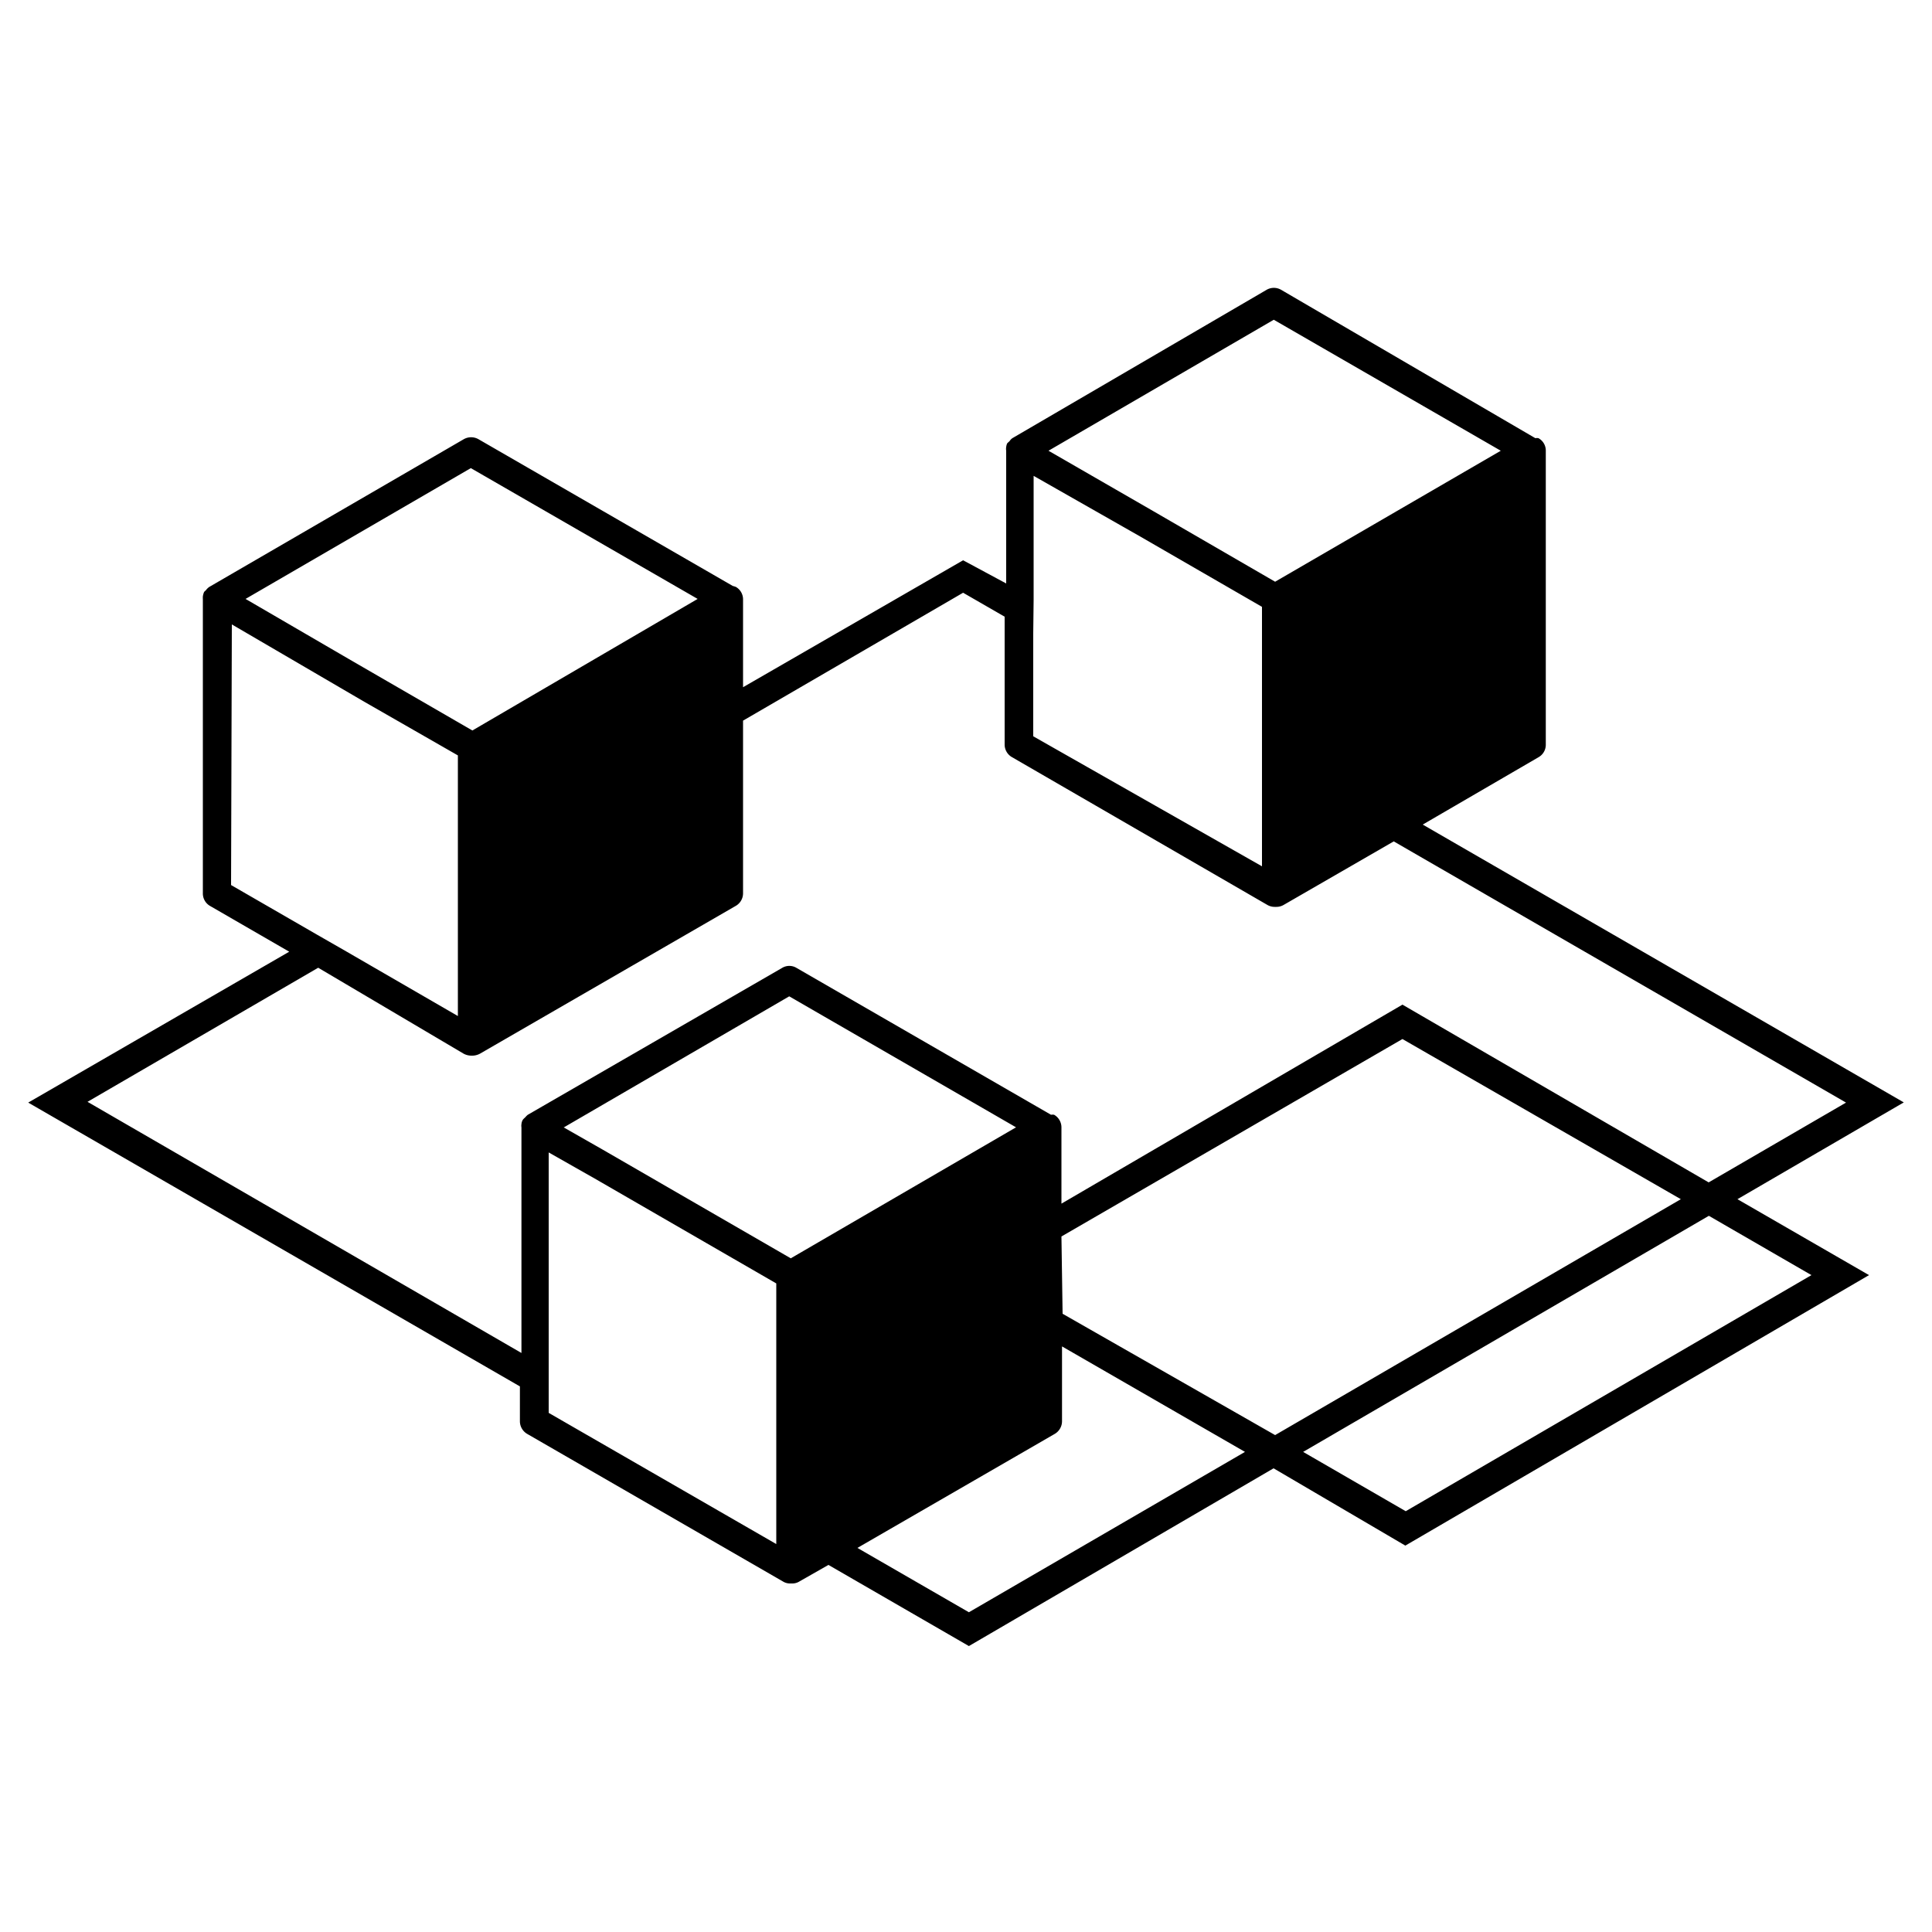 <svg id="Layer_1" data-name="Layer 1" xmlns="http://www.w3.org/2000/svg" viewBox="0 0 100 100"><defs><style>.cls-1{fill:none;}</style></defs><title>icon-microservices</title><path d="M98.54,57.06,73.64,42.68l6-3.49a.74.74,0,0,0,.37-.65l0-15.21a.73.73,0,0,0-.38-.65.42.42,0,0,0-.16,0L66.31,15a.75.75,0,0,0-.75,0L52.4,22.68a.57.57,0,0,0-.15.16,1.31,1.31,0,0,0-.12.11.67.67,0,0,0-.05.19.59.59,0,0,0,0,.19l0,6.87L49.85,29,38.46,35.57l0-4.55a.74.74,0,0,0-.37-.64,1,1,0,0,0-.16-.05l-13.17-7.6a.77.77,0,0,0-.75,0L10.83,30.38a.77.77,0,0,0-.18.18s-.07.05-.09.09a.9.9,0,0,0-.06.22,1.13,1.13,0,0,0,0,.15l0,15.22a.74.74,0,0,0,.37.65l4.1,2.37L1.46,57.07,26.91,71.76v1.81a.76.76,0,0,0,.38.65l13.24,7.64a.69.69,0,0,0,.37.1H41a.69.69,0,0,0,.37-.1L42.88,81l7.27,4.2L65.92,76,72.74,80l24-14-6.81-3.93ZM54.27,23.33l11.66-6.78,11.75,6.78L66,30.11,59.7,26.46l-5.43-3.13Zm-.77,7.73,0-6.43L59,27.76l6.32,3.65,0,6.43v7L53.48,38.11l0-5.32ZM12.71,31l11.66-6.77L36.11,31,24.45,37.81l-6.31-3.65L12.71,31ZM12,32.32l6.85,4L23.7,39.1v6.79l0,6.7-5.77-3.34-1.5-.86-4.47-2.58ZM28.4,72.63V70.9l0-11.25L30.78,61l9.4,5.43,0,11.25v2.24L28.4,73.13Zm.79-14.28,11.66-6.78,11.74,6.78L40.93,65.13l-9.76-5.64-2-1.14ZM54.94,64,72.59,53.78,87,62.07l-21,12.21L55,68ZM50.15,83.45l-5.77-3.33,10.21-5.9a.76.76,0,0,0,.38-.65V69.69l9.47,5.46ZM93.76,66l-21,12.22-5.31-3.07,21-12.22ZM72.59,52,54.94,62.3V58.35a.75.75,0,0,0-.38-.65.47.47,0,0,0-.16,0l-13.17-7.6a.72.72,0,0,0-.75,0L27.32,57.7h0a.93.93,0,0,0-.14.14s-.1.08-.13.14a.51.51,0,0,0-.06.21.49.49,0,0,0,0,.16l0,11.68-22.46-13,11.94-6.94L24,54.54a.86.86,0,0,0,.38.1h.09a.86.86,0,0,0,.37-.1l13.24-7.65a.75.75,0,0,0,.38-.65l0-8.94,11.39-6.62L52,31.92l0,6.62a.75.75,0,0,0,.38.65L65.6,46.84a.75.75,0,0,0,.38.1h.08a.75.75,0,0,0,.38-.1l5.7-3.29L95.55,57.07,88.44,61.2Z"/><rect class="cls-1" width="100" height="100"/></svg>